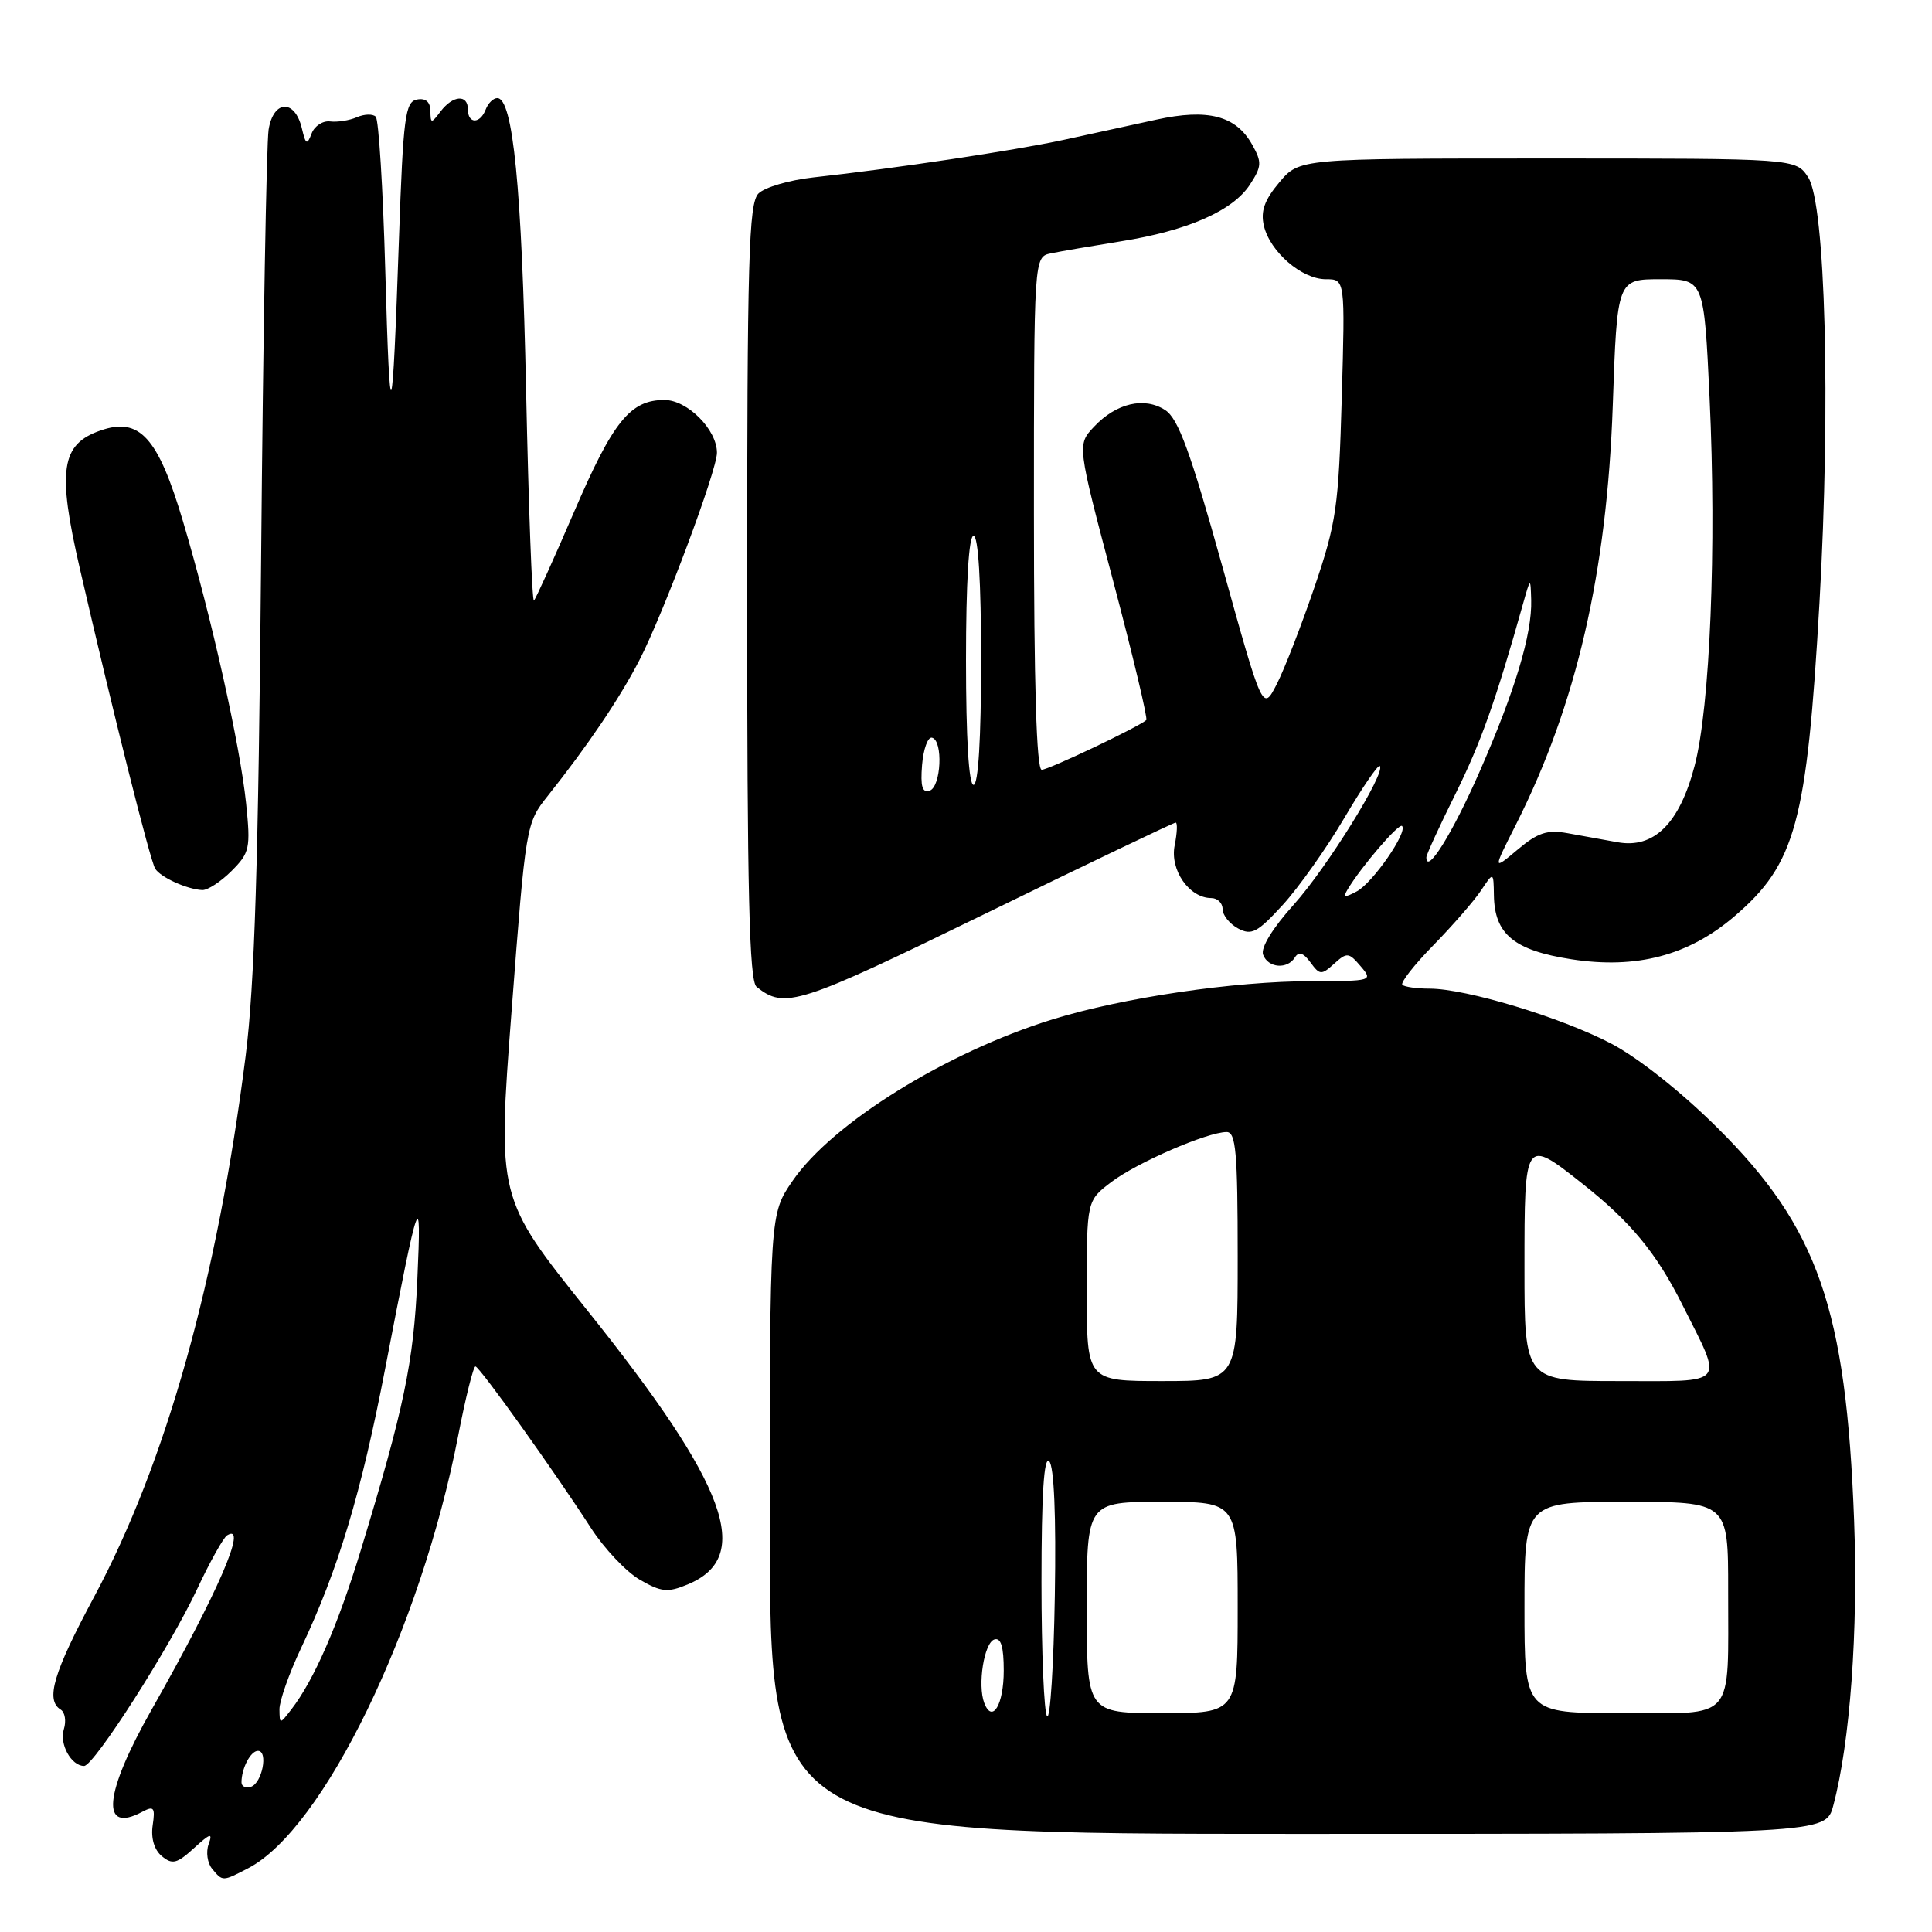 <?xml version="1.0" encoding="UTF-8" standalone="no"?>
<!DOCTYPE svg PUBLIC "-//W3C//DTD SVG 1.1//EN" "http://www.w3.org/Graphics/SVG/1.1/DTD/svg11.dtd" >
<svg xmlns="http://www.w3.org/2000/svg" xmlns:xlink="http://www.w3.org/1999/xlink" version="1.1" viewBox="0 0 256 256">
 <g >
 <path fill="currentColor"
d=" M 32.87 247.56 C 42.83 242.42 55.75 215.82 60.71 190.25 C 61.69 185.17 62.73 181.03 63.00 181.06 C 63.57 181.12 73.47 194.98 78.30 202.46 C 80.06 205.19 82.98 208.28 84.78 209.32 C 87.62 210.96 88.47 211.05 91.11 209.95 C 99.89 206.32 96.43 196.87 77.81 173.62 C 65.90 158.73 65.90 158.73 67.79 133.92 C 69.67 109.27 69.70 109.08 72.59 105.45 C 77.91 98.76 82.10 92.55 84.71 87.50 C 87.90 81.32 95.00 62.34 95.00 59.99 C 95.00 56.93 91.09 53.00 88.04 53.00 C 83.51 53.00 81.24 55.81 76.07 67.82 C 73.39 74.05 70.99 79.34 70.75 79.58 C 70.51 79.82 70.04 67.30 69.71 51.76 C 69.14 24.82 67.97 13.00 65.89 13.00 C 65.36 13.00 64.68 13.67 64.36 14.50 C 63.62 16.44 62.00 16.44 62.00 14.50 C 62.00 12.47 60.02 12.61 58.39 14.75 C 57.13 16.41 57.06 16.40 57.03 14.68 C 57.01 13.49 56.39 12.97 55.25 13.19 C 53.69 13.49 53.43 15.46 52.87 31.51 C 51.98 57.28 51.67 58.01 51.05 35.83 C 50.75 25.01 50.18 15.84 49.79 15.46 C 49.40 15.07 48.28 15.10 47.29 15.53 C 46.31 15.96 44.71 16.21 43.74 16.09 C 42.78 15.97 41.67 16.69 41.29 17.69 C 40.69 19.26 40.51 19.17 40.00 17.01 C 39.08 13.10 36.22 13.22 35.59 17.19 C 35.31 19.01 34.86 44.58 34.60 74.00 C 34.24 114.21 33.73 130.58 32.55 139.91 C 28.81 169.52 22.00 193.82 12.46 211.61 C 7.07 221.66 6.00 225.27 8.04 226.53 C 8.61 226.88 8.80 228.05 8.46 229.13 C 7.84 231.09 9.44 234.00 11.14 234.00 C 12.45 234.00 22.54 218.22 26.12 210.56 C 27.81 206.95 29.60 203.75 30.09 203.44 C 32.93 201.69 28.87 211.05 20.11 226.50 C 13.75 237.71 13.27 243.07 18.88 240.06 C 20.39 239.26 20.58 239.51 20.23 241.87 C 19.98 243.58 20.44 245.12 21.44 245.95 C 22.83 247.10 23.44 246.95 25.69 244.90 C 27.89 242.89 28.21 242.81 27.64 244.38 C 27.27 245.41 27.48 246.87 28.11 247.63 C 29.51 249.32 29.48 249.32 32.87 247.56 Z  M 242.92 239.25 C 245.15 230.90 246.23 216.04 245.68 201.49 C 244.63 173.41 240.90 162.68 227.59 149.46 C 222.77 144.67 217.07 140.16 213.49 138.28 C 206.86 134.81 194.26 131.00 189.44 131.00 C 187.73 131.00 186.10 130.77 185.82 130.49 C 185.54 130.21 187.39 127.84 189.94 125.24 C 192.49 122.63 195.32 119.38 196.24 118.00 C 197.90 115.50 197.90 115.50 197.95 118.64 C 198.03 123.80 200.63 125.93 208.23 127.11 C 216.83 128.44 223.75 126.62 229.81 121.43 C 237.94 114.48 239.42 109.02 241.09 79.89 C 242.59 53.66 241.89 27.00 239.59 23.49 C 237.95 21.00 237.95 21.00 205.07 21.00 C 172.18 21.00 172.18 21.00 169.52 24.16 C 167.55 26.50 167.02 27.98 167.47 29.91 C 168.28 33.36 172.49 37.00 175.68 37.00 C 178.24 37.00 178.24 37.00 177.79 52.75 C 177.38 67.16 177.07 69.29 174.18 77.78 C 172.44 82.88 170.19 88.68 169.17 90.67 C 167.31 94.28 167.31 94.28 161.96 75.03 C 157.73 59.86 156.13 55.48 154.41 54.35 C 151.64 52.54 147.91 53.41 144.96 56.55 C 142.72 58.93 142.72 58.93 147.50 76.99 C 150.13 86.93 152.10 95.22 151.89 95.41 C 150.89 96.32 138.94 102.00 138.03 102.00 C 137.34 102.00 137.00 90.63 137.00 68.02 C 137.00 34.04 137.00 34.04 139.25 33.57 C 140.49 33.31 144.65 32.60 148.50 31.98 C 157.36 30.57 163.34 27.94 165.61 24.48 C 167.20 22.04 167.23 21.50 165.91 19.15 C 163.76 15.32 160.05 14.36 153.23 15.85 C 150.08 16.54 144.53 17.75 140.90 18.54 C 134.31 19.96 118.63 22.32 107.75 23.51 C 104.59 23.86 101.32 24.82 100.50 25.64 C 99.21 26.94 99.00 34.19 99.00 78.45 C 99.00 118.29 99.28 129.98 100.25 130.76 C 103.98 133.74 105.76 133.17 130.60 121.05 C 144.19 114.42 155.52 109.00 155.78 109.00 C 156.04 109.00 155.98 110.36 155.65 112.02 C 154.99 115.28 157.59 119.00 160.50 119.00 C 161.33 119.00 162.00 119.66 162.00 120.46 C 162.00 121.27 162.93 122.42 164.06 123.03 C 165.84 123.98 166.62 123.57 169.97 119.91 C 172.09 117.59 175.76 112.41 178.13 108.39 C 180.49 104.38 182.61 101.28 182.83 101.50 C 183.67 102.34 175.84 114.96 171.43 119.87 C 168.61 123.00 167.02 125.61 167.37 126.51 C 168.04 128.28 170.59 128.48 171.59 126.85 C 172.09 126.05 172.71 126.25 173.64 127.52 C 174.87 129.21 175.10 129.22 176.78 127.70 C 178.48 126.16 178.72 126.19 180.29 128.03 C 181.95 129.97 181.85 130.00 173.74 130.01 C 163.53 130.01 148.75 132.20 139.50 135.06 C 125.39 139.43 110.30 148.80 105.03 156.46 C 102.00 160.86 102.00 160.86 102.00 201.93 C 102.00 243.00 102.00 243.00 171.96 243.00 C 241.92 243.00 241.92 243.00 242.92 239.25 Z  M 30.67 115.42 C 33.09 113.00 33.22 112.41 32.61 106.46 C 31.81 98.73 28.04 81.83 24.25 69.09 C 20.93 57.91 18.49 55.23 13.30 57.05 C 8.08 58.86 7.57 62.29 10.57 75.30 C 14.98 94.44 19.89 114.02 20.56 115.10 C 21.27 116.25 24.77 117.84 26.80 117.94 C 27.51 117.97 29.25 116.84 30.67 115.42 Z  M 32.00 236.17 C 32.00 234.31 33.21 232.00 34.18 232.00 C 35.57 232.00 34.74 236.27 33.25 236.76 C 32.56 236.98 32.00 236.72 32.00 236.17 Z  M 37.03 226.50 C 37.02 225.40 38.30 221.75 39.89 218.39 C 44.81 208.00 47.87 197.82 51.04 181.34 C 55.55 157.90 55.86 157.04 55.30 169.50 C 54.81 180.54 53.54 186.60 47.78 205.50 C 44.76 215.40 41.60 222.63 38.61 226.50 C 37.06 228.50 37.06 228.50 37.03 226.50 Z  M 138.75 227.42 C 138.34 227.00 138.00 219.00 138.00 209.63 C 138.00 198.00 138.33 192.93 139.02 193.62 C 139.67 194.27 139.95 200.92 139.77 211.41 C 139.62 220.63 139.16 227.83 138.75 227.42 Z  M 130.42 225.66 C 129.51 223.28 130.39 217.69 131.75 217.24 C 132.63 216.96 133.00 218.19 133.00 221.36 C 133.00 225.89 131.48 228.42 130.42 225.66 Z  M 144.00 213.00 C 144.00 199.00 144.00 199.00 154.00 199.00 C 164.00 199.00 164.00 199.00 164.00 213.00 C 164.00 227.00 164.00 227.00 154.00 227.00 C 144.00 227.00 144.00 227.00 144.00 213.00 Z  M 202.00 213.00 C 202.00 199.00 202.00 199.00 215.50 199.00 C 229.00 199.00 229.00 199.00 228.99 210.75 C 228.97 228.36 230.15 227.00 214.88 227.00 C 202.00 227.00 202.00 227.00 202.00 213.00 Z  M 144.00 171.05 C 144.00 159.10 144.00 159.10 147.25 156.63 C 150.63 154.06 159.99 150.00 162.54 150.00 C 163.76 150.00 164.00 152.69 164.00 166.50 C 164.00 183.00 164.00 183.00 154.00 183.00 C 144.00 183.00 144.00 183.00 144.00 171.05 Z  M 202.00 168.00 C 202.00 150.78 202.00 150.77 209.70 156.86 C 216.08 161.90 219.49 166.04 222.93 172.90 C 228.37 183.75 228.99 183.00 214.57 183.00 C 202.00 183.00 202.00 183.00 202.00 168.00 Z  M 178.57 117.85 C 180.35 114.87 185.36 109.03 185.78 109.45 C 186.57 110.23 181.90 116.98 179.79 118.11 C 178.16 118.98 177.92 118.93 178.57 117.85 Z  M 200.89 109.22 C 208.88 93.38 212.93 75.86 213.70 53.75 C 214.28 37.00 214.28 37.00 220.03 37.00 C 225.79 37.00 225.79 37.00 226.53 52.75 C 227.46 72.51 226.60 93.68 224.54 101.50 C 222.54 109.13 219.15 112.48 214.33 111.60 C 212.50 111.27 209.51 110.73 207.69 110.40 C 205.02 109.92 203.76 110.33 201.09 112.58 C 197.79 115.35 197.79 115.35 200.89 109.22 Z  M 189.00 113.60 C 189.00 113.25 190.73 109.48 192.84 105.23 C 196.22 98.41 198.18 92.91 201.81 80.00 C 202.80 76.50 202.80 76.50 202.89 79.50 C 203.02 84.00 200.76 91.52 196.05 102.26 C 192.48 110.40 189.00 116.00 189.00 113.60 Z  M 122.18 101.36 C 122.36 99.23 122.95 97.61 123.50 97.75 C 124.99 98.12 124.71 104.26 123.18 104.77 C 122.21 105.10 121.95 104.20 122.18 101.36 Z  M 128.00 87.50 C 128.00 77.17 128.37 71.00 129.00 71.00 C 129.63 71.00 130.00 77.17 130.00 87.50 C 130.00 97.83 129.63 104.00 129.00 104.00 C 128.37 104.00 128.00 97.83 128.00 87.50 Z "/>
</g>
</svg>